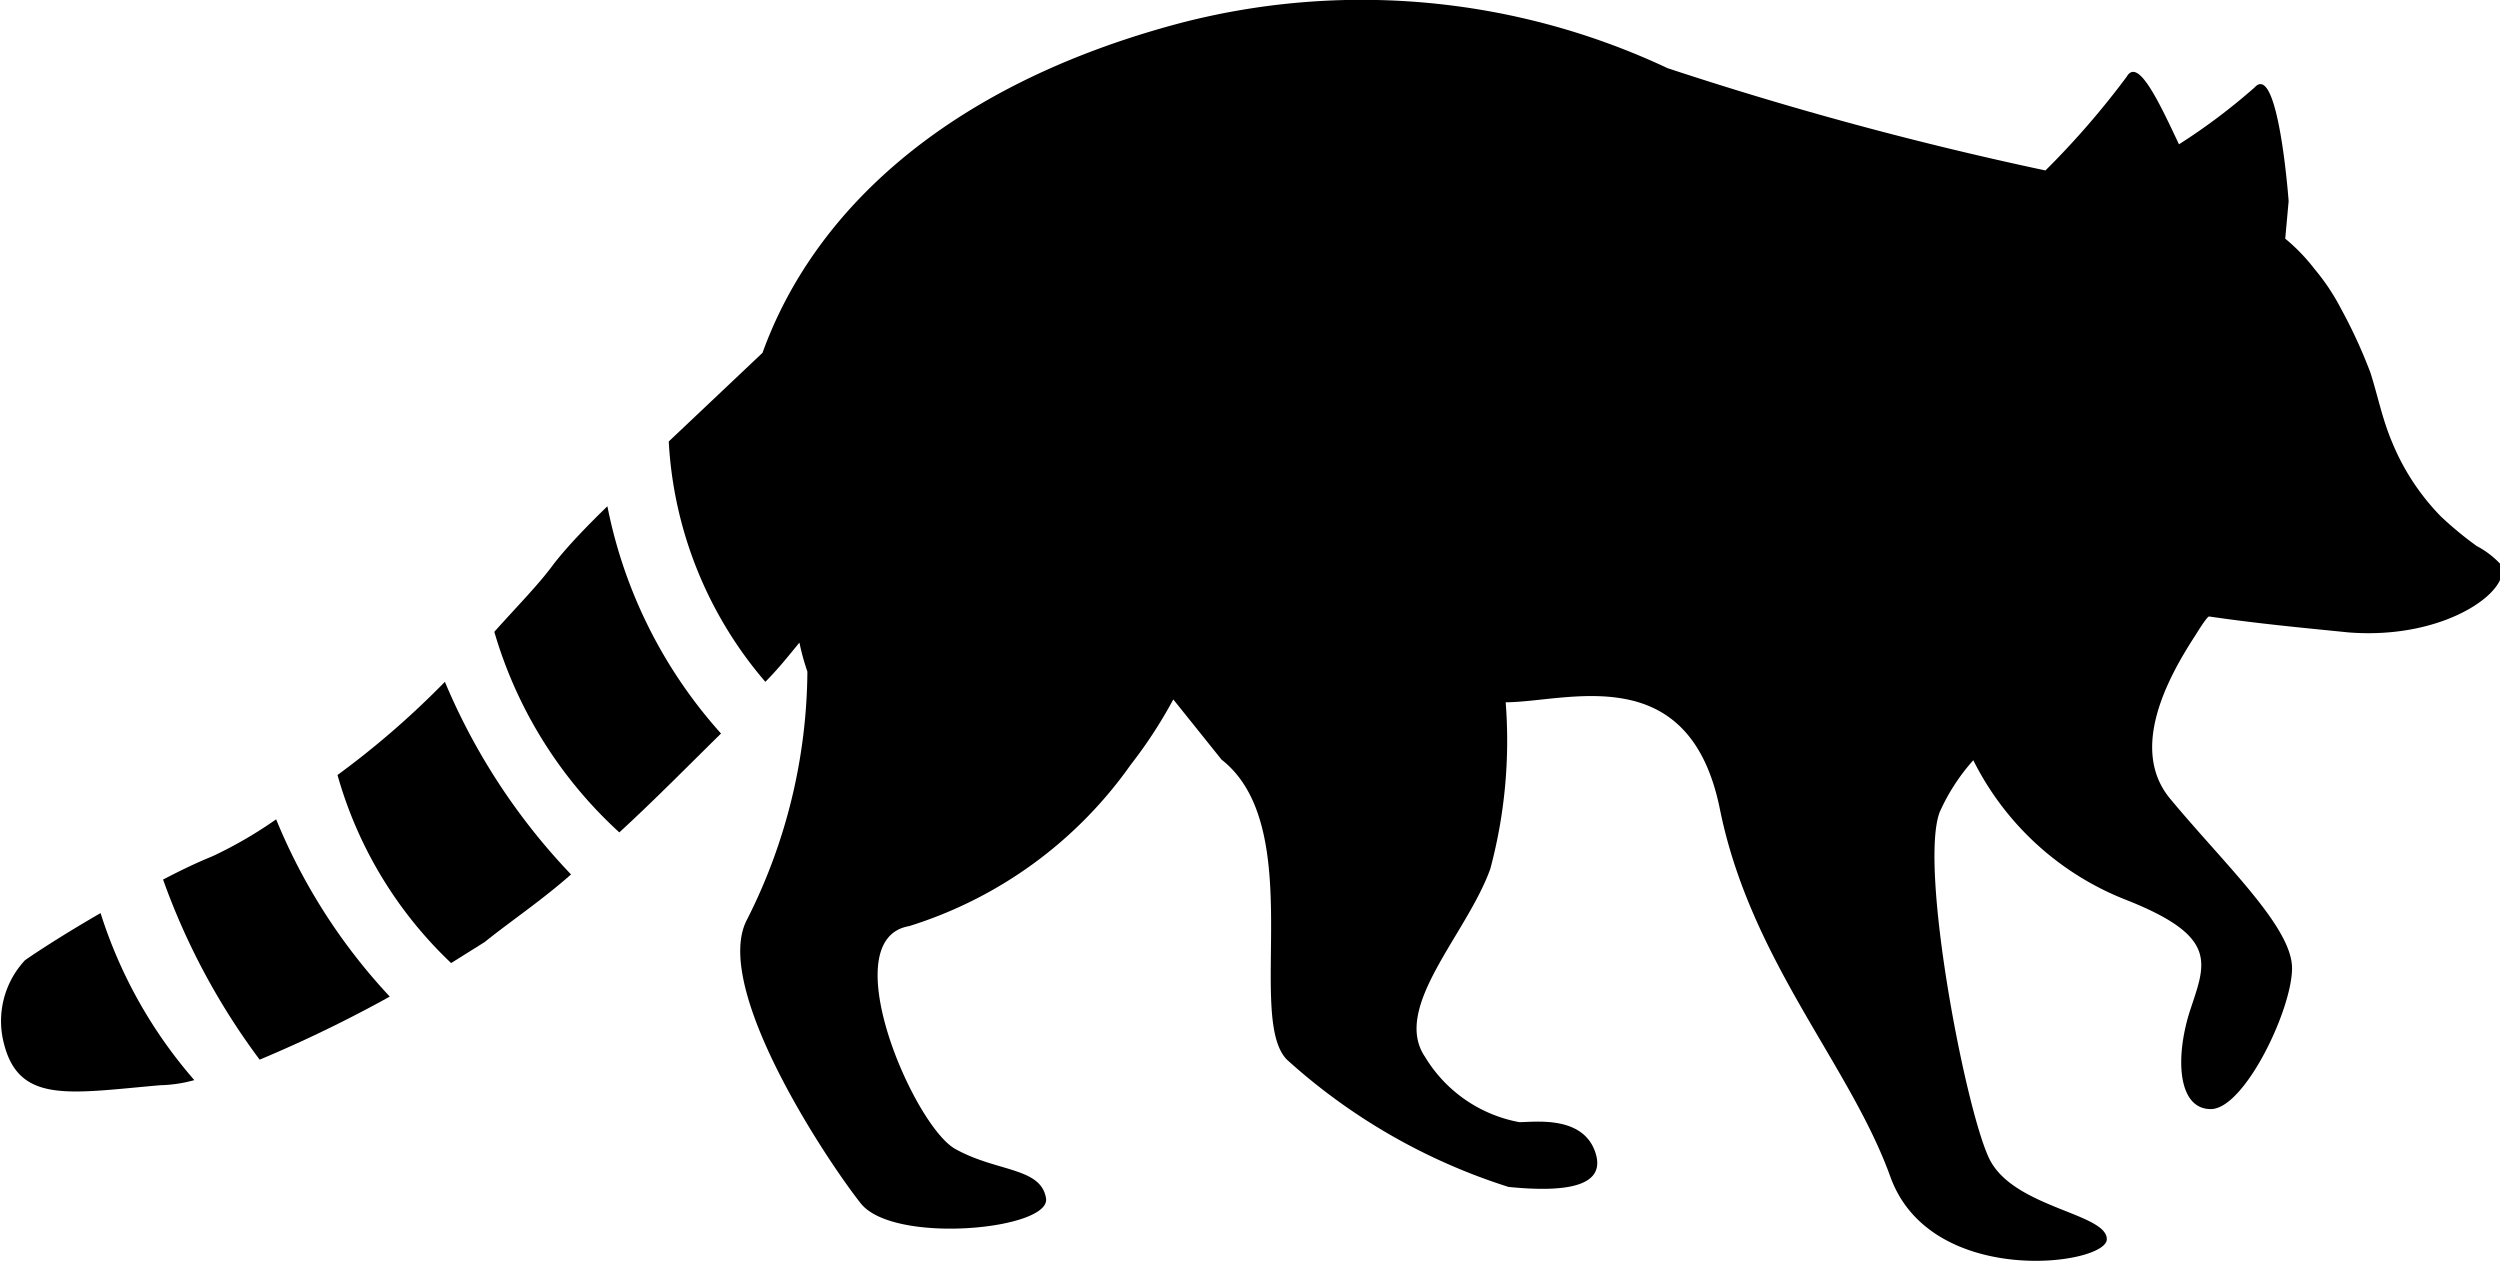 <svg xmlns="http://www.w3.org/2000/svg" viewBox="0 0 44 22.19"><g id="Layer_2" data-name="Layer 2"><g id="Layer_1-2" data-name="Layer 1"><path d="M3.74,15.07c-.32.13-.6.27-.87.41a12.06,12.06,0,0,0,1.7,3.17,23.29,23.29,0,0,0,2.29-1.11,10.24,10.24,0,0,1-2-3.12A7.43,7.43,0,0,1,3.74,15.07Z"/><path d="M.44,16.9a1.57,1.57,0,0,0-.37,1.47c.27,1.06,1.15.87,2.75.73a2.42,2.42,0,0,0,.6-.09,8.26,8.26,0,0,1-1.65-2.94C.89,16.58.44,16.9.44,16.9Z"/><path d="M9.75,9.92c-.27.37-.64.74-1.05,1.2a7.69,7.69,0,0,0,2.2,3.53c.6-.55,1.19-1.15,1.79-1.74a8.42,8.42,0,0,1-2-4C10.35,9.24,10,9.6,9.75,9.92Z"/><path d="M5.94,13.64a7.27,7.27,0,0,0,2,3.31l.59-.37c.46-.37,1-.73,1.52-1.19A11.14,11.14,0,0,1,7.83,12,15.19,15.19,0,0,1,5.94,13.64Z"/><path d="M44,9.92a1.58,1.58,0,0,0-.41-.31,6.21,6.21,0,0,1-.63-.52,4.08,4.08,0,0,1-.86-1.31c-.17-.4-.25-.81-.38-1.22a8.91,8.91,0,0,0-.52-1.13,3.77,3.77,0,0,0-.46-.69,3.32,3.32,0,0,0-.52-.54l.06-.66s-.18-2.47-.6-2a10.73,10.73,0,0,1-1.33,1C38,1.8,37.63,1,37.43,1.35A14.64,14.64,0,0,1,36,3,63,63,0,0,1,29.35,1.2,12.66,12.66,0,0,0,20.72.42c-4.13,1.11-6.42,3.35-7.3,5.79L11.77,7.77A7.07,7.07,0,0,0,13.47,12c.23-.23.41-.46.6-.69a4.06,4.06,0,0,0,.14.51,9.79,9.79,0,0,1-1.06,4.36c-.64,1.19,1.42,4.27,2,5s3.35.46,3.26-.09-.87-.46-1.6-.87S14.66,16.53,16,16.3a7.5,7.5,0,0,0,3.9-2.84,8.18,8.18,0,0,0,.75-1.15l.85,1.06c1.52,1.19.42,4.54,1.15,5.28a10.56,10.56,0,0,0,3.9,2.24c1,.1,1.75,0,1.52-.63s-1.06-.51-1.33-.51a2.46,2.46,0,0,1-1.66-1.15c-.59-.87.74-2.16,1.15-3.31a8.72,8.72,0,0,0,.27-2.93c1.07,0,3.23-.79,3.77,1.88s2.29,4.5,3,6.47,3.81,1.56,3.81,1.1-1.65-.55-2.07-1.42-1.24-5.14-.87-6.1a3.52,3.52,0,0,1,.59-.91,5.07,5.07,0,0,0,2.72,2.47c1.6.64,1.37,1.1,1.1,1.92s-.23,1.75.36,1.75,1.43-1.75,1.43-2.48-1.2-1.84-2.16-3c-.69-.86-.05-2.08.46-2.86,0,0,.2-.33.24-.33.89.13,1.66.2,2.45.28C43.09,11.27,44.27,10.34,44,9.92Z"/></g></g></svg>
